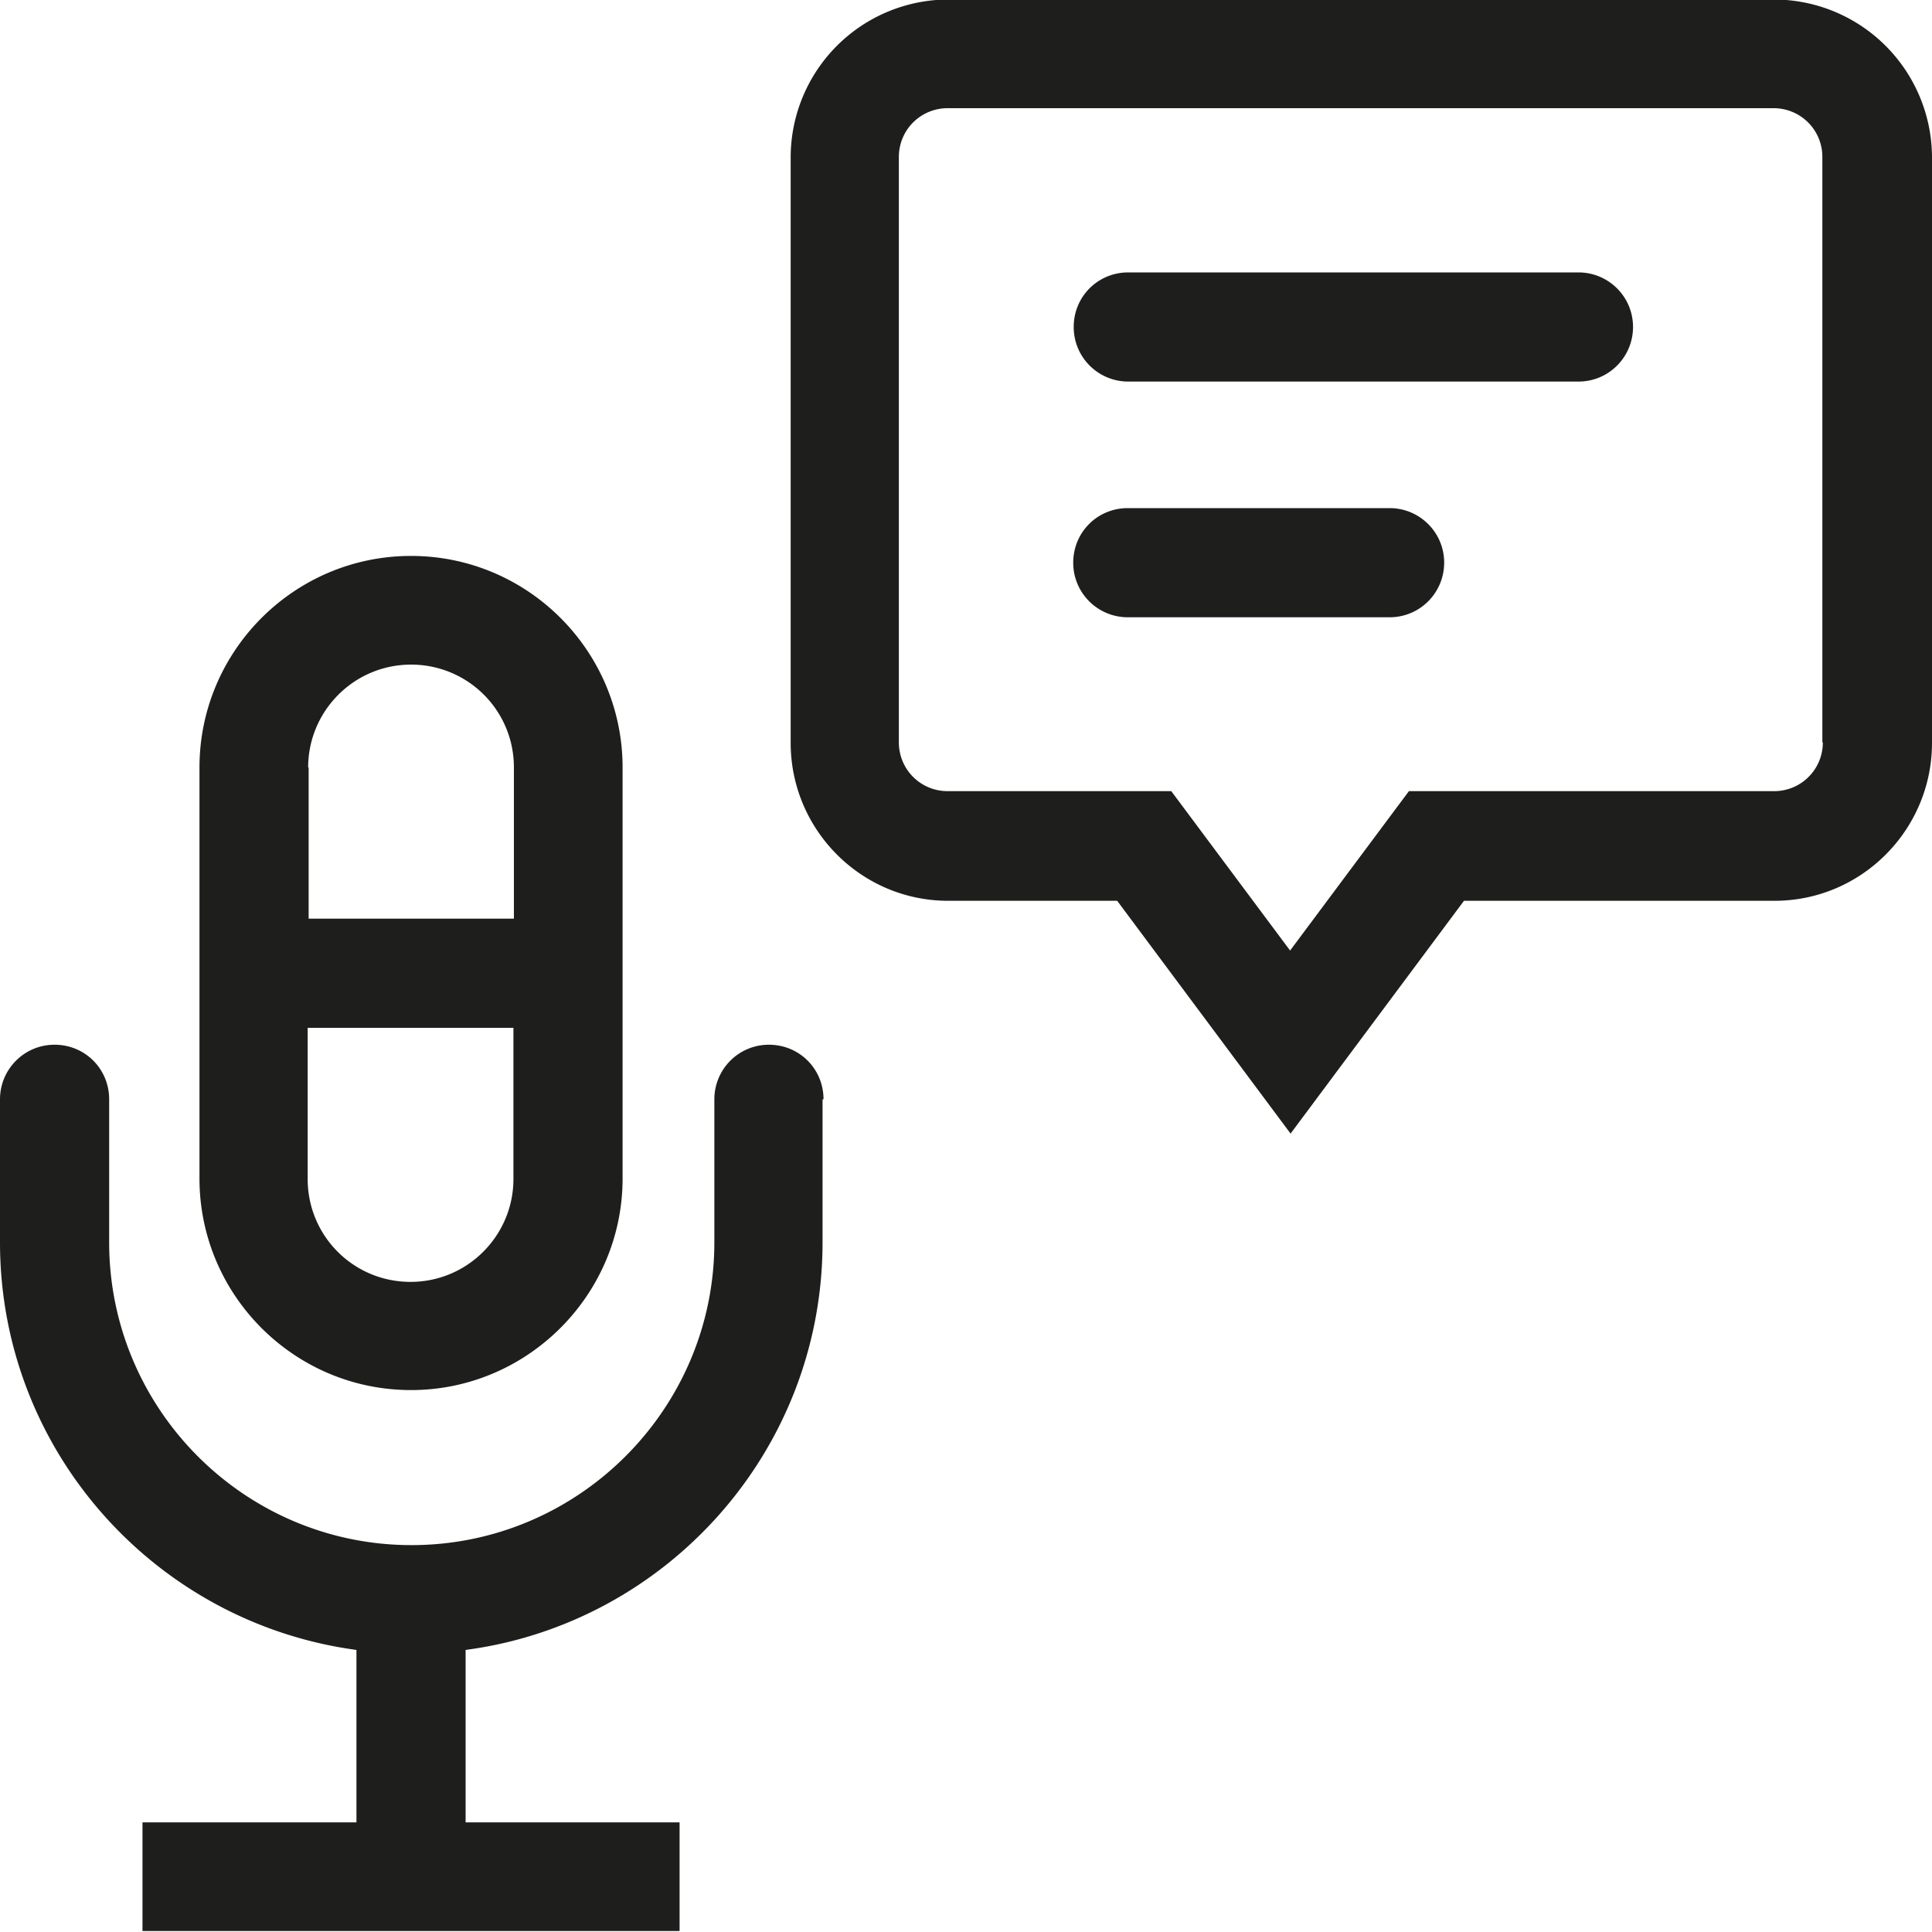 <svg viewBox="0 0 40 40" xmlns="http://www.w3.org/2000/svg">
  <path fill="#1e1e1c" d="M8.51 28.78c2.41 0 4.38-1.97 4.38-4.38v-8.51c0-2.41-1.96-4.38-4.38-4.38s-4.38 1.97-4.38 4.38v8.51c0 2.41 1.96 4.38 4.38 4.38M6.38 15.89c0-1.17.95-2.13 2.13-2.13s2.13.95 2.13 2.13v3.13H6.39v-3.13Zm4.25 5.39v3.13c0 1.17-.95 2.13-2.13 2.13s-2.13-.95-2.13-2.13v-3.13h4.25Zm6.4 1.48v2.96c0 4.32-3.23 7.89-7.39 8.44v3.57h4.43v2.25H2.95v-2.25h4.43v-3.57C3.22 33.6 0 30.04 0 25.72v-2.96c0-.62.5-1.13 1.13-1.13s1.13.5 1.13 1.13v2.96c0 3.46 2.81 6.27 6.26 6.27s6.27-2.81 6.27-6.27v-2.96c0-.62.5-1.13 1.13-1.13s1.13.5 1.13 1.13ZM36.73-.01h-17.1a3.27 3.27 0 0 0-3.26 3.27v12.12c0 1.8 1.46 3.27 3.26 3.27h3.5l3.59 4.82 3.59-4.82h6.43c1.8 0 3.26-1.47 3.26-3.27V3.25a3.276 3.276 0 0 0-3.27-3.26m1.01 15.38c0 .56-.45 1.01-1.01 1.01h-7.56l-2.46 3.3-2.46-3.3h-4.63c-.56 0-1.01-.45-1.01-1.01V3.25c0-.56.45-1.01 1.01-1.01h17.1c.56 0 1.01.45 1.01 1.01v12.12Zm-3.93-8.6c0 .62-.5 1.13-1.13 1.13h-9.32c-.62 0-1.13-.5-1.13-1.13s.5-1.13 1.13-1.13h9.32c.62 0 1.13.5 1.13 1.13m-3.91 4.88c0 .62-.5 1.13-1.13 1.13h-5.42c-.62 0-1.13-.5-1.13-1.13s.5-1.13 1.13-1.13h5.42c.62 0 1.13.5 1.13 1.13"/>
</svg>
